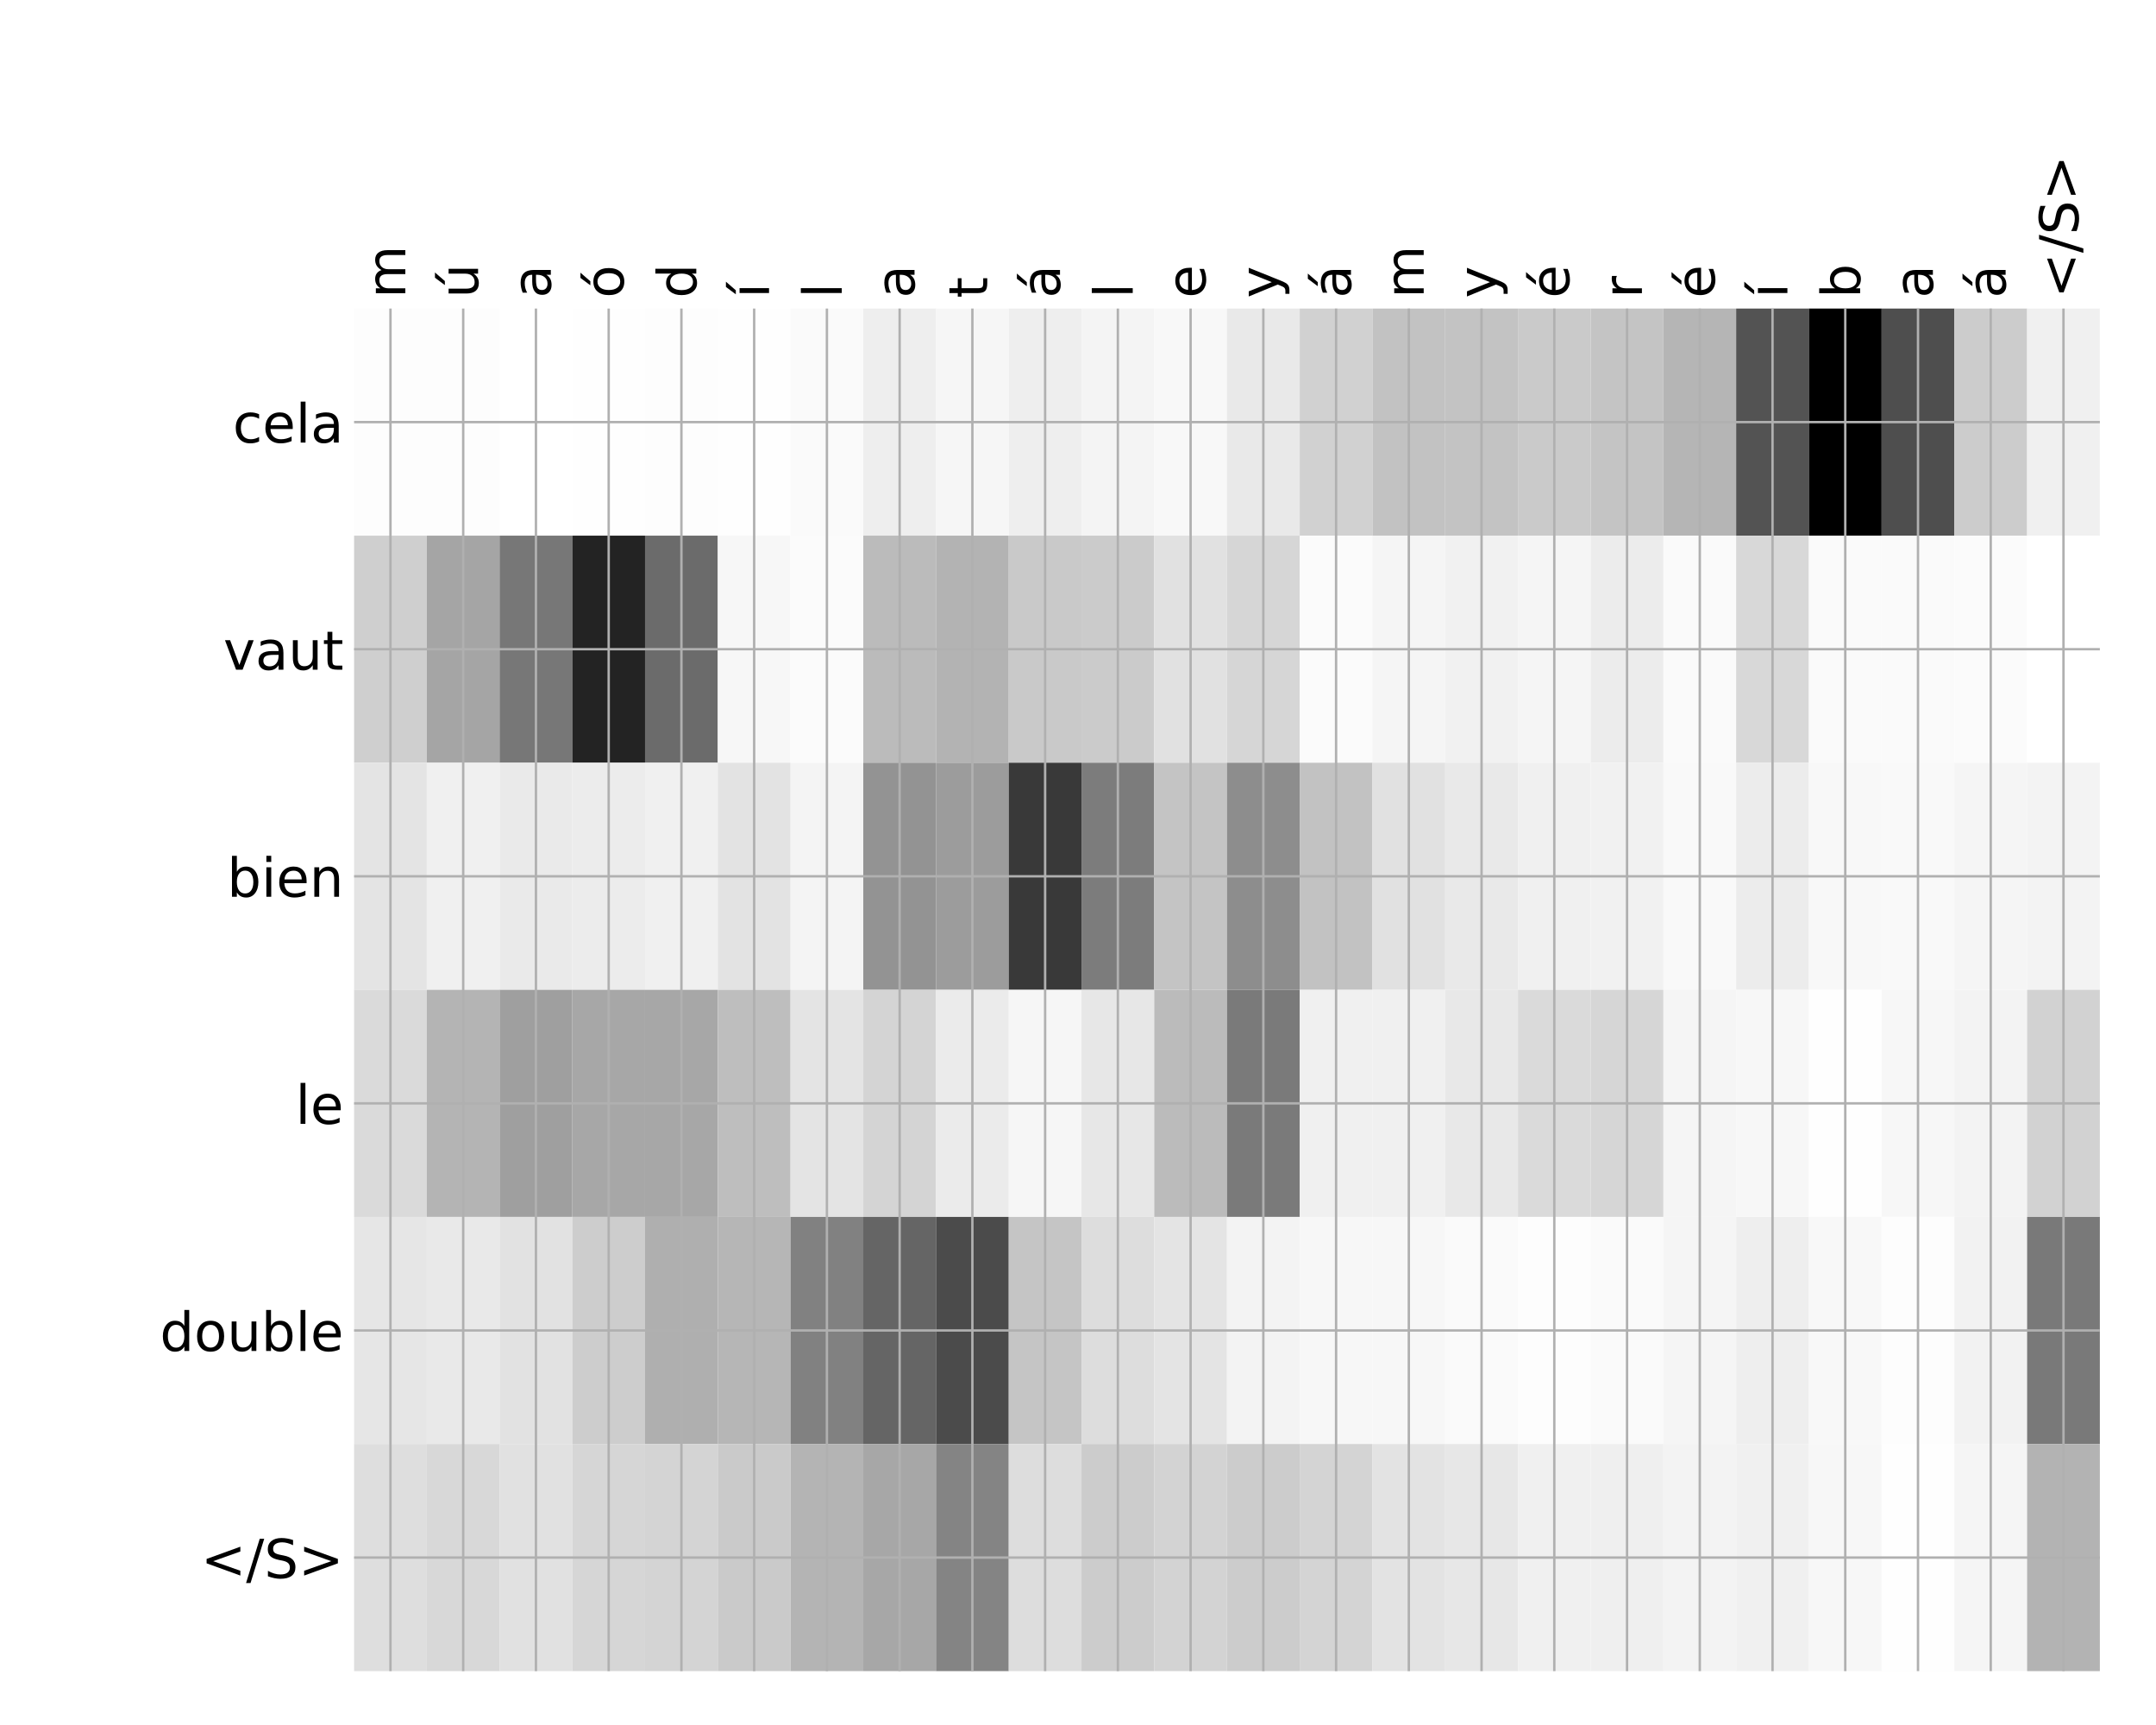 <?xml version="1.0" encoding="utf-8" standalone="no"?>
<!DOCTYPE svg PUBLIC "-//W3C//DTD SVG 1.1//EN"
  "http://www.w3.org/Graphics/SVG/1.1/DTD/svg11.dtd">
<!-- Created with matplotlib (http://matplotlib.org/) -->
<svg height="576pt" version="1.1" viewBox="0 0 720 576" width="720pt" xmlns="http://www.w3.org/2000/svg" xmlns:xlink="http://www.w3.org/1999/xlink">
 <defs>
  <style type="text/css">
*{stroke-linecap:butt;stroke-linejoin:round;}
  </style>
 </defs>
 <g id="figure_1">
  <g id="patch_1">
   <path d="M 0 576 
L 720 576 
L 720 0 
L 0 0 
z
" style="fill:#ffffff;"/>
  </g>
  <g id="axes_1">
   <g id="PolyCollection_1">
    <path clip-path="url(#p767380a922)" d="M 118.25 103.033 
L 118.25 178.861 
L 142.542 178.861 
L 142.542 103.033 
L 118.25 103.033 
z
" style="fill:#fdfdfd;"/>
    <path clip-path="url(#p767380a922)" d="M 142.542 103.033 
L 142.542 178.861 
L 166.833 178.861 
L 166.833 103.033 
L 142.542 103.033 
z
" style="fill:#fdfdfd;"/>
    <path clip-path="url(#p767380a922)" d="M 166.833 103.033 
L 166.833 178.861 
L 191.125 178.861 
L 191.125 103.033 
L 166.833 103.033 
z
" style="fill:#ffffff;"/>
    <path clip-path="url(#p767380a922)" d="M 191.125 103.033 
L 191.125 178.861 
L 215.417 178.861 
L 215.417 103.033 
L 191.125 103.033 
z
" style="fill:#fefefe;"/>
    <path clip-path="url(#p767380a922)" d="M 215.417 103.033 
L 215.417 178.861 
L 239.708 178.861 
L 239.708 103.033 
L 215.417 103.033 
z
" style="fill:#fdfdfd;"/>
    <path clip-path="url(#p767380a922)" d="M 239.708 103.033 
L 239.708 178.861 
L 264 178.861 
L 264 103.033 
L 239.708 103.033 
z
" style="fill:#fefefe;"/>
    <path clip-path="url(#p767380a922)" d="M 264 103.033 
L 264 178.861 
L 288.292 178.861 
L 288.292 103.033 
L 264 103.033 
z
" style="fill:#fafafa;"/>
    <path clip-path="url(#p767380a922)" d="M 288.292 103.033 
L 288.292 178.861 
L 312.583 178.861 
L 312.583 103.033 
L 288.292 103.033 
z
" style="fill:#eeeeee;"/>
    <path clip-path="url(#p767380a922)" d="M 312.583 103.033 
L 312.583 178.861 
L 336.875 178.861 
L 336.875 103.033 
L 312.583 103.033 
z
" style="fill:#f6f6f6;"/>
    <path clip-path="url(#p767380a922)" d="M 336.875 103.033 
L 336.875 178.861 
L 361.167 178.861 
L 361.167 103.033 
L 336.875 103.033 
z
" style="fill:#eeeeee;"/>
    <path clip-path="url(#p767380a922)" d="M 361.167 103.033 
L 361.167 178.861 
L 385.458 178.861 
L 385.458 103.033 
L 361.167 103.033 
z
" style="fill:#f4f4f4;"/>
    <path clip-path="url(#p767380a922)" d="M 385.458 103.033 
L 385.458 178.861 
L 409.75 178.861 
L 409.75 103.033 
L 385.458 103.033 
z
" style="fill:#f8f8f8;"/>
    <path clip-path="url(#p767380a922)" d="M 409.75 103.033 
L 409.75 178.861 
L 434.042 178.861 
L 434.042 103.033 
L 409.75 103.033 
z
" style="fill:#e9e9e9;"/>
    <path clip-path="url(#p767380a922)" d="M 434.042 103.033 
L 434.042 178.861 
L 458.333 178.861 
L 458.333 103.033 
L 434.042 103.033 
z
" style="fill:#d1d1d1;"/>
    <path clip-path="url(#p767380a922)" d="M 458.333 103.033 
L 458.333 178.861 
L 482.625 178.861 
L 482.625 103.033 
L 458.333 103.033 
z
" style="fill:#c2c2c2;"/>
    <path clip-path="url(#p767380a922)" d="M 482.625 103.033 
L 482.625 178.861 
L 506.917 178.861 
L 506.917 103.033 
L 482.625 103.033 
z
" style="fill:#c3c3c3;"/>
    <path clip-path="url(#p767380a922)" d="M 506.917 103.033 
L 506.917 178.861 
L 531.208 178.861 
L 531.208 103.033 
L 506.917 103.033 
z
" style="fill:#cacaca;"/>
    <path clip-path="url(#p767380a922)" d="M 531.208 103.033 
L 531.208 178.861 
L 555.5 178.861 
L 555.5 103.033 
L 531.208 103.033 
z
" style="fill:#c4c4c4;"/>
    <path clip-path="url(#p767380a922)" d="M 555.5 103.033 
L 555.5 178.861 
L 579.792 178.861 
L 579.792 103.033 
L 555.5 103.033 
z
" style="fill:#b5b5b5;"/>
    <path clip-path="url(#p767380a922)" d="M 579.792 103.033 
L 579.792 178.861 
L 604.083 178.861 
L 604.083 103.033 
L 579.792 103.033 
z
" style="fill:#535353;"/>
    <path clip-path="url(#p767380a922)" d="M 604.083 103.033 
L 604.083 178.861 
L 628.375 178.861 
L 628.375 103.033 
L 604.083 103.033 
z
"/>
    <path clip-path="url(#p767380a922)" d="M 628.375 103.033 
L 628.375 178.861 
L 652.667 178.861 
L 652.667 103.033 
L 628.375 103.033 
z
" style="fill:#4e4e4e;"/>
    <path clip-path="url(#p767380a922)" d="M 652.667 103.033 
L 652.667 178.861 
L 676.958 178.861 
L 676.958 103.033 
L 652.667 103.033 
z
" style="fill:#cccccc;"/>
    <path clip-path="url(#p767380a922)" d="M 676.958 103.033 
L 676.958 178.861 
L 701.25 178.861 
L 701.25 103.033 
L 676.958 103.033 
z
" style="fill:#f0f0f0;"/>
    <path clip-path="url(#p767380a922)" d="M 118.25 178.861 
L 118.25 254.689 
L 142.542 254.689 
L 142.542 178.861 
L 118.25 178.861 
z
" style="fill:#cfcfcf;"/>
    <path clip-path="url(#p767380a922)" d="M 142.542 178.861 
L 142.542 254.689 
L 166.833 254.689 
L 166.833 178.861 
L 142.542 178.861 
z
" style="fill:#a5a5a5;"/>
    <path clip-path="url(#p767380a922)" d="M 166.833 178.861 
L 166.833 254.689 
L 191.125 254.689 
L 191.125 178.861 
L 166.833 178.861 
z
" style="fill:#777777;"/>
    <path clip-path="url(#p767380a922)" d="M 191.125 178.861 
L 191.125 254.689 
L 215.417 254.689 
L 215.417 178.861 
L 191.125 178.861 
z
" style="fill:#232323;"/>
    <path clip-path="url(#p767380a922)" d="M 215.417 178.861 
L 215.417 254.689 
L 239.708 254.689 
L 239.708 178.861 
L 215.417 178.861 
z
" style="fill:#6b6b6b;"/>
    <path clip-path="url(#p767380a922)" d="M 239.708 178.861 
L 239.708 254.689 
L 264 254.689 
L 264 178.861 
L 239.708 178.861 
z
" style="fill:#f7f7f7;"/>
    <path clip-path="url(#p767380a922)" d="M 264 178.861 
L 264 254.689 
L 288.292 254.689 
L 288.292 178.861 
L 264 178.861 
z
" style="fill:#fbfbfb;"/>
    <path clip-path="url(#p767380a922)" d="M 288.292 178.861 
L 288.292 254.689 
L 312.583 254.689 
L 312.583 178.861 
L 288.292 178.861 
z
" style="fill:#bbbbbb;"/>
    <path clip-path="url(#p767380a922)" d="M 312.583 178.861 
L 312.583 254.689 
L 336.875 254.689 
L 336.875 178.861 
L 312.583 178.861 
z
" style="fill:#b3b3b3;"/>
    <path clip-path="url(#p767380a922)" d="M 336.875 178.861 
L 336.875 254.689 
L 361.167 254.689 
L 361.167 178.861 
L 336.875 178.861 
z
" style="fill:#c9c9c9;"/>
    <path clip-path="url(#p767380a922)" d="M 361.167 178.861 
L 361.167 254.689 
L 385.458 254.689 
L 385.458 178.861 
L 361.167 178.861 
z
" style="fill:#cbcbcb;"/>
    <path clip-path="url(#p767380a922)" d="M 385.458 178.861 
L 385.458 254.689 
L 409.75 254.689 
L 409.75 178.861 
L 385.458 178.861 
z
" style="fill:#e1e1e1;"/>
    <path clip-path="url(#p767380a922)" d="M 409.75 178.861 
L 409.75 254.689 
L 434.042 254.689 
L 434.042 178.861 
L 409.75 178.861 
z
" style="fill:#d6d6d6;"/>
    <path clip-path="url(#p767380a922)" d="M 434.042 178.861 
L 434.042 254.689 
L 458.333 254.689 
L 458.333 178.861 
L 434.042 178.861 
z
" style="fill:#fbfbfb;"/>
    <path clip-path="url(#p767380a922)" d="M 458.333 178.861 
L 458.333 254.689 
L 482.625 254.689 
L 482.625 178.861 
L 458.333 178.861 
z
" style="fill:#f5f5f5;"/>
    <path clip-path="url(#p767380a922)" d="M 482.625 178.861 
L 482.625 254.689 
L 506.917 254.689 
L 506.917 178.861 
L 482.625 178.861 
z
" style="fill:#f1f1f1;"/>
    <path clip-path="url(#p767380a922)" d="M 506.917 178.861 
L 506.917 254.689 
L 531.208 254.689 
L 531.208 178.861 
L 506.917 178.861 
z
" style="fill:#f5f5f5;"/>
    <path clip-path="url(#p767380a922)" d="M 531.208 178.861 
L 531.208 254.689 
L 555.5 254.689 
L 555.5 178.861 
L 531.208 178.861 
z
" style="fill:#ececec;"/>
    <path clip-path="url(#p767380a922)" d="M 555.5 178.861 
L 555.5 254.689 
L 579.792 254.689 
L 579.792 178.861 
L 555.5 178.861 
z
" style="fill:#fafafa;"/>
    <path clip-path="url(#p767380a922)" d="M 579.792 178.861 
L 579.792 254.689 
L 604.083 254.689 
L 604.083 178.861 
L 579.792 178.861 
z
" style="fill:#d8d8d8;"/>
    <path clip-path="url(#p767380a922)" d="M 604.083 178.861 
L 604.083 254.689 
L 628.375 254.689 
L 628.375 178.861 
L 604.083 178.861 
z
" style="fill:#fafafa;"/>
    <path clip-path="url(#p767380a922)" d="M 628.375 178.861 
L 628.375 254.689 
L 652.667 254.689 
L 652.667 178.861 
L 628.375 178.861 
z
" style="fill:#fafafa;"/>
    <path clip-path="url(#p767380a922)" d="M 652.667 178.861 
L 652.667 254.689 
L 676.958 254.689 
L 676.958 178.861 
L 652.667 178.861 
z
" style="fill:#fbfbfb;"/>
    <path clip-path="url(#p767380a922)" d="M 676.958 178.861 
L 676.958 254.689 
L 701.25 254.689 
L 701.25 178.861 
L 676.958 178.861 
z
" style="fill:#ffffff;"/>
    <path clip-path="url(#p767380a922)" d="M 118.25 254.689 
L 118.25 330.517 
L 142.542 330.517 
L 142.542 254.689 
L 118.25 254.689 
z
" style="fill:#e4e4e4;"/>
    <path clip-path="url(#p767380a922)" d="M 142.542 254.689 
L 142.542 330.517 
L 166.833 330.517 
L 166.833 254.689 
L 142.542 254.689 
z
" style="fill:#f0f0f0;"/>
    <path clip-path="url(#p767380a922)" d="M 166.833 254.689 
L 166.833 330.517 
L 191.125 330.517 
L 191.125 254.689 
L 166.833 254.689 
z
" style="fill:#eaeaea;"/>
    <path clip-path="url(#p767380a922)" d="M 191.125 254.689 
L 191.125 330.517 
L 215.417 330.517 
L 215.417 254.689 
L 191.125 254.689 
z
" style="fill:#ececec;"/>
    <path clip-path="url(#p767380a922)" d="M 215.417 254.689 
L 215.417 330.517 
L 239.708 330.517 
L 239.708 254.689 
L 215.417 254.689 
z
" style="fill:#f0f0f0;"/>
    <path clip-path="url(#p767380a922)" d="M 239.708 254.689 
L 239.708 330.517 
L 264 330.517 
L 264 254.689 
L 239.708 254.689 
z
" style="fill:#e3e3e3;"/>
    <path clip-path="url(#p767380a922)" d="M 264 254.689 
L 264 330.517 
L 288.292 330.517 
L 288.292 254.689 
L 264 254.689 
z
" style="fill:#f4f4f4;"/>
    <path clip-path="url(#p767380a922)" d="M 288.292 254.689 
L 288.292 330.517 
L 312.583 330.517 
L 312.583 254.689 
L 288.292 254.689 
z
" style="fill:#939393;"/>
    <path clip-path="url(#p767380a922)" d="M 312.583 254.689 
L 312.583 330.517 
L 336.875 330.517 
L 336.875 254.689 
L 312.583 254.689 
z
" style="fill:#9c9c9c;"/>
    <path clip-path="url(#p767380a922)" d="M 336.875 254.689 
L 336.875 330.517 
L 361.167 330.517 
L 361.167 254.689 
L 336.875 254.689 
z
" style="fill:#393939;"/>
    <path clip-path="url(#p767380a922)" d="M 361.167 254.689 
L 361.167 330.517 
L 385.458 330.517 
L 385.458 254.689 
L 361.167 254.689 
z
" style="fill:#7c7c7c;"/>
    <path clip-path="url(#p767380a922)" d="M 385.458 254.689 
L 385.458 330.517 
L 409.75 330.517 
L 409.75 254.689 
L 385.458 254.689 
z
" style="fill:#c4c4c4;"/>
    <path clip-path="url(#p767380a922)" d="M 409.75 254.689 
L 409.75 330.517 
L 434.042 330.517 
L 434.042 254.689 
L 409.75 254.689 
z
" style="fill:#8d8d8d;"/>
    <path clip-path="url(#p767380a922)" d="M 434.042 254.689 
L 434.042 330.517 
L 458.333 330.517 
L 458.333 254.689 
L 434.042 254.689 
z
" style="fill:#c2c2c2;"/>
    <path clip-path="url(#p767380a922)" d="M 458.333 254.689 
L 458.333 330.517 
L 482.625 330.517 
L 482.625 254.689 
L 458.333 254.689 
z
" style="fill:#e1e1e1;"/>
    <path clip-path="url(#p767380a922)" d="M 482.625 254.689 
L 482.625 330.517 
L 506.917 330.517 
L 506.917 254.689 
L 482.625 254.689 
z
" style="fill:#e9e9e9;"/>
    <path clip-path="url(#p767380a922)" d="M 506.917 254.689 
L 506.917 330.517 
L 531.208 330.517 
L 531.208 254.689 
L 506.917 254.689 
z
" style="fill:#f0f0f0;"/>
    <path clip-path="url(#p767380a922)" d="M 531.208 254.689 
L 531.208 330.517 
L 555.5 330.517 
L 555.5 254.689 
L 531.208 254.689 
z
" style="fill:#f1f1f1;"/>
    <path clip-path="url(#p767380a922)" d="M 555.5 254.689 
L 555.5 330.517 
L 579.792 330.517 
L 579.792 254.689 
L 555.5 254.689 
z
" style="fill:#f9f9f9;"/>
    <path clip-path="url(#p767380a922)" d="M 579.792 254.689 
L 579.792 330.517 
L 604.083 330.517 
L 604.083 254.689 
L 579.792 254.689 
z
" style="fill:#ececec;"/>
    <path clip-path="url(#p767380a922)" d="M 604.083 254.689 
L 604.083 330.517 
L 628.375 330.517 
L 628.375 254.689 
L 604.083 254.689 
z
" style="fill:#f8f8f8;"/>
    <path clip-path="url(#p767380a922)" d="M 628.375 254.689 
L 628.375 330.517 
L 652.667 330.517 
L 652.667 254.689 
L 628.375 254.689 
z
" style="fill:#f9f9f9;"/>
    <path clip-path="url(#p767380a922)" d="M 652.667 254.689 
L 652.667 330.517 
L 676.958 330.517 
L 676.958 254.689 
L 652.667 254.689 
z
" style="fill:#f5f5f5;"/>
    <path clip-path="url(#p767380a922)" d="M 676.958 254.689 
L 676.958 330.517 
L 701.25 330.517 
L 701.25 254.689 
L 676.958 254.689 
z
" style="fill:#f3f3f3;"/>
    <path clip-path="url(#p767380a922)" d="M 118.25 330.517 
L 118.25 406.344 
L 142.542 406.344 
L 142.542 330.517 
L 118.25 330.517 
z
" style="fill:#dadada;"/>
    <path clip-path="url(#p767380a922)" d="M 142.542 330.517 
L 142.542 406.344 
L 166.833 406.344 
L 166.833 330.517 
L 142.542 330.517 
z
" style="fill:#b4b4b4;"/>
    <path clip-path="url(#p767380a922)" d="M 166.833 330.517 
L 166.833 406.344 
L 191.125 406.344 
L 191.125 330.517 
L 166.833 330.517 
z
" style="fill:#9f9f9f;"/>
    <path clip-path="url(#p767380a922)" d="M 191.125 330.517 
L 191.125 406.344 
L 215.417 406.344 
L 215.417 330.517 
L 191.125 330.517 
z
" style="fill:#a7a7a7;"/>
    <path clip-path="url(#p767380a922)" d="M 215.417 330.517 
L 215.417 406.344 
L 239.708 406.344 
L 239.708 330.517 
L 215.417 330.517 
z
" style="fill:#a7a7a7;"/>
    <path clip-path="url(#p767380a922)" d="M 239.708 330.517 
L 239.708 406.344 
L 264 406.344 
L 264 330.517 
L 239.708 330.517 
z
" style="fill:#bebebe;"/>
    <path clip-path="url(#p767380a922)" d="M 264 330.517 
L 264 406.344 
L 288.292 406.344 
L 288.292 330.517 
L 264 330.517 
z
" style="fill:#e4e4e4;"/>
    <path clip-path="url(#p767380a922)" d="M 288.292 330.517 
L 288.292 406.344 
L 312.583 406.344 
L 312.583 330.517 
L 288.292 330.517 
z
" style="fill:#d4d4d4;"/>
    <path clip-path="url(#p767380a922)" d="M 312.583 330.517 
L 312.583 406.344 
L 336.875 406.344 
L 336.875 330.517 
L 312.583 330.517 
z
" style="fill:#ebebeb;"/>
    <path clip-path="url(#p767380a922)" d="M 336.875 330.517 
L 336.875 406.344 
L 361.167 406.344 
L 361.167 330.517 
L 336.875 330.517 
z
" style="fill:#f6f6f6;"/>
    <path clip-path="url(#p767380a922)" d="M 361.167 330.517 
L 361.167 406.344 
L 385.458 406.344 
L 385.458 330.517 
L 361.167 330.517 
z
" style="fill:#e7e7e7;"/>
    <path clip-path="url(#p767380a922)" d="M 385.458 330.517 
L 385.458 406.344 
L 409.75 406.344 
L 409.75 330.517 
L 385.458 330.517 
z
" style="fill:#bbbbbb;"/>
    <path clip-path="url(#p767380a922)" d="M 409.75 330.517 
L 409.75 406.344 
L 434.042 406.344 
L 434.042 330.517 
L 409.75 330.517 
z
" style="fill:#7a7a7a;"/>
    <path clip-path="url(#p767380a922)" d="M 434.042 330.517 
L 434.042 406.344 
L 458.333 406.344 
L 458.333 330.517 
L 434.042 330.517 
z
" style="fill:#f0f0f0;"/>
    <path clip-path="url(#p767380a922)" d="M 458.333 330.517 
L 458.333 406.344 
L 482.625 406.344 
L 482.625 330.517 
L 458.333 330.517 
z
" style="fill:#f0f0f0;"/>
    <path clip-path="url(#p767380a922)" d="M 482.625 330.517 
L 482.625 406.344 
L 506.917 406.344 
L 506.917 330.517 
L 482.625 330.517 
z
" style="fill:#e8e8e8;"/>
    <path clip-path="url(#p767380a922)" d="M 506.917 330.517 
L 506.917 406.344 
L 531.208 406.344 
L 531.208 330.517 
L 506.917 330.517 
z
" style="fill:#dadada;"/>
    <path clip-path="url(#p767380a922)" d="M 531.208 330.517 
L 531.208 406.344 
L 555.5 406.344 
L 555.5 330.517 
L 531.208 330.517 
z
" style="fill:#d6d6d6;"/>
    <path clip-path="url(#p767380a922)" d="M 555.5 330.517 
L 555.5 406.344 
L 579.792 406.344 
L 579.792 330.517 
L 555.5 330.517 
z
" style="fill:#f5f5f5;"/>
    <path clip-path="url(#p767380a922)" d="M 579.792 330.517 
L 579.792 406.344 
L 604.083 406.344 
L 604.083 330.517 
L 579.792 330.517 
z
" style="fill:#f7f7f7;"/>
    <path clip-path="url(#p767380a922)" d="M 604.083 330.517 
L 604.083 406.344 
L 628.375 406.344 
L 628.375 330.517 
L 604.083 330.517 
z
" style="fill:#fefefe;"/>
    <path clip-path="url(#p767380a922)" d="M 628.375 330.517 
L 628.375 406.344 
L 652.667 406.344 
L 652.667 330.517 
L 628.375 330.517 
z
" style="fill:#f7f7f7;"/>
    <path clip-path="url(#p767380a922)" d="M 652.667 330.517 
L 652.667 406.344 
L 676.958 406.344 
L 676.958 330.517 
L 652.667 330.517 
z
" style="fill:#f3f3f3;"/>
    <path clip-path="url(#p767380a922)" d="M 676.958 330.517 
L 676.958 406.344 
L 701.25 406.344 
L 701.25 330.517 
L 676.958 330.517 
z
" style="fill:#d2d2d2;"/>
    <path clip-path="url(#p767380a922)" d="M 118.25 406.344 
L 118.25 482.172 
L 142.542 482.172 
L 142.542 406.344 
L 118.25 406.344 
z
" style="fill:#e6e6e6;"/>
    <path clip-path="url(#p767380a922)" d="M 142.542 406.344 
L 142.542 482.172 
L 166.833 482.172 
L 166.833 406.344 
L 142.542 406.344 
z
" style="fill:#e9e9e9;"/>
    <path clip-path="url(#p767380a922)" d="M 166.833 406.344 
L 166.833 482.172 
L 191.125 482.172 
L 191.125 406.344 
L 166.833 406.344 
z
" style="fill:#e2e2e2;"/>
    <path clip-path="url(#p767380a922)" d="M 191.125 406.344 
L 191.125 482.172 
L 215.417 482.172 
L 215.417 406.344 
L 191.125 406.344 
z
" style="fill:#cdcdcd;"/>
    <path clip-path="url(#p767380a922)" d="M 215.417 406.344 
L 215.417 482.172 
L 239.708 482.172 
L 239.708 406.344 
L 215.417 406.344 
z
" style="fill:#afafaf;"/>
    <path clip-path="url(#p767380a922)" d="M 239.708 406.344 
L 239.708 482.172 
L 264 482.172 
L 264 406.344 
L 239.708 406.344 
z
" style="fill:#b6b6b6;"/>
    <path clip-path="url(#p767380a922)" d="M 264 406.344 
L 264 482.172 
L 288.292 482.172 
L 288.292 406.344 
L 264 406.344 
z
" style="fill:#818181;"/>
    <path clip-path="url(#p767380a922)" d="M 288.292 406.344 
L 288.292 482.172 
L 312.583 482.172 
L 312.583 406.344 
L 288.292 406.344 
z
" style="fill:#656565;"/>
    <path clip-path="url(#p767380a922)" d="M 312.583 406.344 
L 312.583 482.172 
L 336.875 482.172 
L 336.875 406.344 
L 312.583 406.344 
z
" style="fill:#4b4b4b;"/>
    <path clip-path="url(#p767380a922)" d="M 336.875 406.344 
L 336.875 482.172 
L 361.167 482.172 
L 361.167 406.344 
L 336.875 406.344 
z
" style="fill:#c5c5c5;"/>
    <path clip-path="url(#p767380a922)" d="M 361.167 406.344 
L 361.167 482.172 
L 385.458 482.172 
L 385.458 406.344 
L 361.167 406.344 
z
" style="fill:#dddddd;"/>
    <path clip-path="url(#p767380a922)" d="M 385.458 406.344 
L 385.458 482.172 
L 409.75 482.172 
L 409.75 406.344 
L 385.458 406.344 
z
" style="fill:#e4e4e4;"/>
    <path clip-path="url(#p767380a922)" d="M 409.75 406.344 
L 409.75 482.172 
L 434.042 482.172 
L 434.042 406.344 
L 409.75 406.344 
z
" style="fill:#f3f3f3;"/>
    <path clip-path="url(#p767380a922)" d="M 434.042 406.344 
L 434.042 482.172 
L 458.333 482.172 
L 458.333 406.344 
L 434.042 406.344 
z
" style="fill:#f7f7f7;"/>
    <path clip-path="url(#p767380a922)" d="M 458.333 406.344 
L 458.333 482.172 
L 482.625 482.172 
L 482.625 406.344 
L 458.333 406.344 
z
" style="fill:#f7f7f7;"/>
    <path clip-path="url(#p767380a922)" d="M 482.625 406.344 
L 482.625 482.172 
L 506.917 482.172 
L 506.917 406.344 
L 482.625 406.344 
z
" style="fill:#fafafa;"/>
    <path clip-path="url(#p767380a922)" d="M 506.917 406.344 
L 506.917 482.172 
L 531.208 482.172 
L 531.208 406.344 
L 506.917 406.344 
z
" style="fill:#fdfdfd;"/>
    <path clip-path="url(#p767380a922)" d="M 531.208 406.344 
L 531.208 482.172 
L 555.5 482.172 
L 555.5 406.344 
L 531.208 406.344 
z
" style="fill:#fafafa;"/>
    <path clip-path="url(#p767380a922)" d="M 555.5 406.344 
L 555.5 482.172 
L 579.792 482.172 
L 579.792 406.344 
L 555.5 406.344 
z
" style="fill:#f5f5f5;"/>
    <path clip-path="url(#p767380a922)" d="M 579.792 406.344 
L 579.792 482.172 
L 604.083 482.172 
L 604.083 406.344 
L 579.792 406.344 
z
" style="fill:#eeeeee;"/>
    <path clip-path="url(#p767380a922)" d="M 604.083 406.344 
L 604.083 482.172 
L 628.375 482.172 
L 628.375 406.344 
L 604.083 406.344 
z
" style="fill:#f8f8f8;"/>
    <path clip-path="url(#p767380a922)" d="M 628.375 406.344 
L 628.375 482.172 
L 652.667 482.172 
L 652.667 406.344 
L 628.375 406.344 
z
" style="fill:#fdfdfd;"/>
    <path clip-path="url(#p767380a922)" d="M 652.667 406.344 
L 652.667 482.172 
L 676.958 482.172 
L 676.958 406.344 
L 652.667 406.344 
z
" style="fill:#f2f2f2;"/>
    <path clip-path="url(#p767380a922)" d="M 676.958 406.344 
L 676.958 482.172 
L 701.25 482.172 
L 701.25 406.344 
L 676.958 406.344 
z
" style="fill:#797979;"/>
    <path clip-path="url(#p767380a922)" d="M 118.25 482.172 
L 118.25 558 
L 142.542 558 
L 142.542 482.172 
L 118.25 482.172 
z
" style="fill:#dedede;"/>
    <path clip-path="url(#p767380a922)" d="M 142.542 482.172 
L 142.542 558 
L 166.833 558 
L 166.833 482.172 
L 142.542 482.172 
z
" style="fill:#d8d8d8;"/>
    <path clip-path="url(#p767380a922)" d="M 166.833 482.172 
L 166.833 558 
L 191.125 558 
L 191.125 482.172 
L 166.833 482.172 
z
" style="fill:#e1e1e1;"/>
    <path clip-path="url(#p767380a922)" d="M 191.125 482.172 
L 191.125 558 
L 215.417 558 
L 215.417 482.172 
L 191.125 482.172 
z
" style="fill:#d6d6d6;"/>
    <path clip-path="url(#p767380a922)" d="M 215.417 482.172 
L 215.417 558 
L 239.708 558 
L 239.708 482.172 
L 215.417 482.172 
z
" style="fill:#d4d4d4;"/>
    <path clip-path="url(#p767380a922)" d="M 239.708 482.172 
L 239.708 558 
L 264 558 
L 264 482.172 
L 239.708 482.172 
z
" style="fill:#cacaca;"/>
    <path clip-path="url(#p767380a922)" d="M 264 482.172 
L 264 558 
L 288.292 558 
L 288.292 482.172 
L 264 482.172 
z
" style="fill:#b4b4b4;"/>
    <path clip-path="url(#p767380a922)" d="M 288.292 482.172 
L 288.292 558 
L 312.583 558 
L 312.583 482.172 
L 288.292 482.172 
z
" style="fill:#a7a7a7;"/>
    <path clip-path="url(#p767380a922)" d="M 312.583 482.172 
L 312.583 558 
L 336.875 558 
L 336.875 482.172 
L 312.583 482.172 
z
" style="fill:#848484;"/>
    <path clip-path="url(#p767380a922)" d="M 336.875 482.172 
L 336.875 558 
L 361.167 558 
L 361.167 482.172 
L 336.875 482.172 
z
" style="fill:#dddddd;"/>
    <path clip-path="url(#p767380a922)" d="M 361.167 482.172 
L 361.167 558 
L 385.458 558 
L 385.458 482.172 
L 361.167 482.172 
z
" style="fill:#cccccc;"/>
    <path clip-path="url(#p767380a922)" d="M 385.458 482.172 
L 385.458 558 
L 409.75 558 
L 409.75 482.172 
L 385.458 482.172 
z
" style="fill:#d3d3d3;"/>
    <path clip-path="url(#p767380a922)" d="M 409.75 482.172 
L 409.75 558 
L 434.042 558 
L 434.042 482.172 
L 409.75 482.172 
z
" style="fill:#cccccc;"/>
    <path clip-path="url(#p767380a922)" d="M 434.042 482.172 
L 434.042 558 
L 458.333 558 
L 458.333 482.172 
L 434.042 482.172 
z
" style="fill:#d4d4d4;"/>
    <path clip-path="url(#p767380a922)" d="M 458.333 482.172 
L 458.333 558 
L 482.625 558 
L 482.625 482.172 
L 458.333 482.172 
z
" style="fill:#e3e3e3;"/>
    <path clip-path="url(#p767380a922)" d="M 482.625 482.172 
L 482.625 558 
L 506.917 558 
L 506.917 482.172 
L 482.625 482.172 
z
" style="fill:#e7e7e7;"/>
    <path clip-path="url(#p767380a922)" d="M 506.917 482.172 
L 506.917 558 
L 531.208 558 
L 531.208 482.172 
L 506.917 482.172 
z
" style="fill:#f0f0f0;"/>
    <path clip-path="url(#p767380a922)" d="M 531.208 482.172 
L 531.208 558 
L 555.5 558 
L 555.5 482.172 
L 531.208 482.172 
z
" style="fill:#efefef;"/>
    <path clip-path="url(#p767380a922)" d="M 555.5 482.172 
L 555.5 558 
L 579.792 558 
L 579.792 482.172 
L 555.5 482.172 
z
" style="fill:#f3f3f3;"/>
    <path clip-path="url(#p767380a922)" d="M 579.792 482.172 
L 579.792 558 
L 604.083 558 
L 604.083 482.172 
L 579.792 482.172 
z
" style="fill:#f0f0f0;"/>
    <path clip-path="url(#p767380a922)" d="M 604.083 482.172 
L 604.083 558 
L 628.375 558 
L 628.375 482.172 
L 604.083 482.172 
z
" style="fill:#f7f7f7;"/>
    <path clip-path="url(#p767380a922)" d="M 628.375 482.172 
L 628.375 558 
L 652.667 558 
L 652.667 482.172 
L 628.375 482.172 
z
" style="fill:#fefefe;"/>
    <path clip-path="url(#p767380a922)" d="M 652.667 482.172 
L 652.667 558 
L 676.958 558 
L 676.958 482.172 
L 652.667 482.172 
z
" style="fill:#f5f5f5;"/>
    <path clip-path="url(#p767380a922)" d="M 676.958 482.172 
L 676.958 558 
L 701.25 558 
L 701.25 482.172 
L 676.958 482.172 
z
" style="fill:#b3b3b3;"/>
   </g>
   <g id="matplotlib.axis_1">
    <g id="xtick_1">
     <g id="line2d_1">
      <path clip-path="url(#p767380a922)" d="M 130.396 558 
L 130.396 103.033 
" style="fill:none;stroke:#b0b0b0;stroke-linecap:square;stroke-width:0.8;"/>
     </g>
     <g id="line2d_2"/>
     <g id="text_1">
      <!-- m -->
      <defs>
       <path d="M 52 44.188 
Q 55.375 50.25 60.062 53.125 
Q 64.75 56 71.094 56 
Q 79.641 56 84.281 50.016 
Q 88.922 44.047 88.922 33.016 
L 88.922 0 
L 79.891 0 
L 79.891 32.719 
Q 79.891 40.578 77.094 44.375 
Q 74.312 48.188 68.609 48.188 
Q 61.625 48.188 57.562 43.547 
Q 53.516 38.922 53.516 30.906 
L 53.516 0 
L 44.484 0 
L 44.484 32.719 
Q 44.484 40.625 41.703 44.406 
Q 38.922 48.188 33.109 48.188 
Q 26.219 48.188 22.156 43.531 
Q 18.109 38.875 18.109 30.906 
L 18.109 0 
L 9.078 0 
L 9.078 54.688 
L 18.109 54.688 
L 18.109 46.188 
Q 21.188 51.219 25.484 53.609 
Q 29.781 56 35.688 56 
Q 41.656 56 45.828 52.969 
Q 50 49.953 52 44.188 
z
" id="DejaVuSans-6d"/>
      </defs>
      <g transform="translate(135.363 99.533)rotate(-90)scale(0.18 -0.18)">
       <use xlink:href="#DejaVuSans-6d"/>
      </g>
     </g>
    </g>
    <g id="xtick_2">
     <g id="line2d_3">
      <path clip-path="url(#p767380a922)" d="M 154.688 558 
L 154.688 103.033 
" style="fill:none;stroke:#b0b0b0;stroke-linecap:square;stroke-width:0.8;"/>
     </g>
     <g id="line2d_4"/>
     <g id="text_2">
      <!-- ú -->
      <defs>
       <path d="M 8.5 21.578 
L 8.5 54.688 
L 17.484 54.688 
L 17.484 21.922 
Q 17.484 14.156 20.5 10.266 
Q 23.531 6.391 29.594 6.391 
Q 36.859 6.391 41.078 11.031 
Q 45.312 15.672 45.312 23.688 
L 45.312 54.688 
L 54.297 54.688 
L 54.297 0 
L 45.312 0 
L 45.312 8.406 
Q 42.047 3.422 37.719 1 
Q 33.406 -1.422 27.688 -1.422 
Q 18.266 -1.422 13.375 4.438 
Q 8.5 10.297 8.5 21.578 
z
M 31.109 56 
z
M 37.781 79.984 
L 47.5 79.984 
L 31.594 61.625 
L 24.109 61.625 
z
" id="DejaVuSans-fa"/>
      </defs>
      <g transform="translate(159.654 99.533)rotate(-90)scale(0.18 -0.18)">
       <use xlink:href="#DejaVuSans-fa"/>
      </g>
     </g>
    </g>
    <g id="xtick_3">
     <g id="line2d_5">
      <path clip-path="url(#p767380a922)" d="M 178.979 558 
L 178.979 103.033 
" style="fill:none;stroke:#b0b0b0;stroke-linecap:square;stroke-width:0.8;"/>
     </g>
     <g id="line2d_6"/>
     <g id="text_3">
      <!-- a -->
      <defs>
       <path d="M 34.281 27.484 
Q 23.391 27.484 19.188 25 
Q 14.984 22.516 14.984 16.5 
Q 14.984 11.719 18.141 8.906 
Q 21.297 6.109 26.703 6.109 
Q 34.188 6.109 38.703 11.406 
Q 43.219 16.703 43.219 25.484 
L 43.219 27.484 
z
M 52.203 31.203 
L 52.203 0 
L 43.219 0 
L 43.219 8.297 
Q 40.141 3.328 35.547 0.953 
Q 30.953 -1.422 24.312 -1.422 
Q 15.922 -1.422 10.953 3.297 
Q 6 8.016 6 15.922 
Q 6 25.141 12.172 29.828 
Q 18.359 34.516 30.609 34.516 
L 43.219 34.516 
L 43.219 35.406 
Q 43.219 41.609 39.141 45 
Q 35.062 48.391 27.688 48.391 
Q 23 48.391 18.547 47.266 
Q 14.109 46.141 10.016 43.891 
L 10.016 52.203 
Q 14.938 54.109 19.578 55.047 
Q 24.219 56 28.609 56 
Q 40.484 56 46.344 49.844 
Q 52.203 43.703 52.203 31.203 
z
" id="DejaVuSans-61"/>
      </defs>
      <g transform="translate(183.946 99.533)rotate(-90)scale(0.18 -0.18)">
       <use xlink:href="#DejaVuSans-61"/>
      </g>
     </g>
    </g>
    <g id="xtick_4">
     <g id="line2d_7">
      <path clip-path="url(#p767380a922)" d="M 203.271 558 
L 203.271 103.033 
" style="fill:none;stroke:#b0b0b0;stroke-linecap:square;stroke-width:0.8;"/>
     </g>
     <g id="line2d_8"/>
     <g id="text_4">
      <!-- ó -->
      <defs>
       <path d="M 30.609 48.391 
Q 23.391 48.391 19.188 42.75 
Q 14.984 37.109 14.984 27.297 
Q 14.984 17.484 19.156 11.844 
Q 23.344 6.203 30.609 6.203 
Q 37.797 6.203 41.984 11.859 
Q 46.188 17.531 46.188 27.297 
Q 46.188 37.016 41.984 42.703 
Q 37.797 48.391 30.609 48.391 
z
M 30.609 56 
Q 42.328 56 49.016 48.375 
Q 55.719 40.766 55.719 27.297 
Q 55.719 13.875 49.016 6.219 
Q 42.328 -1.422 30.609 -1.422 
Q 18.844 -1.422 12.172 6.219 
Q 5.516 13.875 5.516 27.297 
Q 5.516 40.766 12.172 48.375 
Q 18.844 56 30.609 56 
z
M 37.406 79.984 
L 47.125 79.984 
L 31.219 61.625 
L 23.734 61.625 
z
" id="DejaVuSans-f3"/>
      </defs>
      <g transform="translate(208.238 99.533)rotate(-90)scale(0.18 -0.18)">
       <use xlink:href="#DejaVuSans-f3"/>
      </g>
     </g>
    </g>
    <g id="xtick_5">
     <g id="line2d_9">
      <path clip-path="url(#p767380a922)" d="M 227.562 558 
L 227.562 103.033 
" style="fill:none;stroke:#b0b0b0;stroke-linecap:square;stroke-width:0.8;"/>
     </g>
     <g id="line2d_10"/>
     <g id="text_5">
      <!-- d -->
      <defs>
       <path d="M 45.406 46.391 
L 45.406 75.984 
L 54.391 75.984 
L 54.391 0 
L 45.406 0 
L 45.406 8.203 
Q 42.578 3.328 38.25 0.953 
Q 33.938 -1.422 27.875 -1.422 
Q 17.969 -1.422 11.734 6.484 
Q 5.516 14.406 5.516 27.297 
Q 5.516 40.188 11.734 48.094 
Q 17.969 56 27.875 56 
Q 33.938 56 38.25 53.625 
Q 42.578 51.266 45.406 46.391 
z
M 14.797 27.297 
Q 14.797 17.391 18.875 11.75 
Q 22.953 6.109 30.078 6.109 
Q 37.203 6.109 41.297 11.75 
Q 45.406 17.391 45.406 27.297 
Q 45.406 37.203 41.297 42.844 
Q 37.203 48.484 30.078 48.484 
Q 22.953 48.484 18.875 42.844 
Q 14.797 37.203 14.797 27.297 
z
" id="DejaVuSans-64"/>
      </defs>
      <g transform="translate(232.529 99.533)rotate(-90)scale(0.18 -0.18)">
       <use xlink:href="#DejaVuSans-64"/>
      </g>
     </g>
    </g>
    <g id="xtick_6">
     <g id="line2d_11">
      <path clip-path="url(#p767380a922)" d="M 251.854 558 
L 251.854 103.033 
" style="fill:none;stroke:#b0b0b0;stroke-linecap:square;stroke-width:0.8;"/>
     </g>
     <g id="line2d_12"/>
     <g id="text_6">
      <!-- í -->
      <defs>
       <path d="M 20.656 79.984 
L 30.375 79.984 
L 14.469 61.625 
L 6.984 61.625 
z
M 9.422 54.688 
L 18.406 54.688 
L 18.406 0 
L 9.422 0 
z
M 13.922 56 
z
" id="DejaVuSans-ed"/>
      </defs>
      <g transform="translate(256.821 99.533)rotate(-90)scale(0.18 -0.18)">
       <use xlink:href="#DejaVuSans-ed"/>
      </g>
     </g>
    </g>
    <g id="xtick_7">
     <g id="line2d_13">
      <path clip-path="url(#p767380a922)" d="M 276.146 558 
L 276.146 103.033 
" style="fill:none;stroke:#b0b0b0;stroke-linecap:square;stroke-width:0.8;"/>
     </g>
     <g id="line2d_14"/>
     <g id="text_7">
      <!-- l -->
      <defs>
       <path d="M 9.422 75.984 
L 18.406 75.984 
L 18.406 0 
L 9.422 0 
z
" id="DejaVuSans-6c"/>
      </defs>
      <g transform="translate(281.113 99.533)rotate(-90)scale(0.18 -0.18)">
       <use xlink:href="#DejaVuSans-6c"/>
      </g>
     </g>
    </g>
    <g id="xtick_8">
     <g id="line2d_15">
      <path clip-path="url(#p767380a922)" d="M 300.438 558 
L 300.438 103.033 
" style="fill:none;stroke:#b0b0b0;stroke-linecap:square;stroke-width:0.8;"/>
     </g>
     <g id="line2d_16"/>
     <g id="text_8">
      <!-- a -->
      <g transform="translate(305.404 99.533)rotate(-90)scale(0.18 -0.18)">
       <use xlink:href="#DejaVuSans-61"/>
      </g>
     </g>
    </g>
    <g id="xtick_9">
     <g id="line2d_17">
      <path clip-path="url(#p767380a922)" d="M 324.729 558 
L 324.729 103.033 
" style="fill:none;stroke:#b0b0b0;stroke-linecap:square;stroke-width:0.8;"/>
     </g>
     <g id="line2d_18"/>
     <g id="text_9">
      <!-- t -->
      <defs>
       <path d="M 18.312 70.219 
L 18.312 54.688 
L 36.812 54.688 
L 36.812 47.703 
L 18.312 47.703 
L 18.312 18.016 
Q 18.312 11.328 20.141 9.422 
Q 21.969 7.516 27.594 7.516 
L 36.812 7.516 
L 36.812 0 
L 27.594 0 
Q 17.188 0 13.234 3.875 
Q 9.281 7.766 9.281 18.016 
L 9.281 47.703 
L 2.688 47.703 
L 2.688 54.688 
L 9.281 54.688 
L 9.281 70.219 
z
" id="DejaVuSans-74"/>
      </defs>
      <g transform="translate(329.696 99.533)rotate(-90)scale(0.18 -0.18)">
       <use xlink:href="#DejaVuSans-74"/>
      </g>
     </g>
    </g>
    <g id="xtick_10">
     <g id="line2d_19">
      <path clip-path="url(#p767380a922)" d="M 349.021 558 
L 349.021 103.033 
" style="fill:none;stroke:#b0b0b0;stroke-linecap:square;stroke-width:0.8;"/>
     </g>
     <g id="line2d_20"/>
     <g id="text_10">
      <!-- á -->
      <defs>
       <path d="M 34.281 27.484 
Q 23.391 27.484 19.188 25 
Q 14.984 22.516 14.984 16.5 
Q 14.984 11.719 18.141 8.906 
Q 21.297 6.109 26.703 6.109 
Q 34.188 6.109 38.703 11.406 
Q 43.219 16.703 43.219 25.484 
L 43.219 27.484 
z
M 52.203 31.203 
L 52.203 0 
L 43.219 0 
L 43.219 8.297 
Q 40.141 3.328 35.547 0.953 
Q 30.953 -1.422 24.312 -1.422 
Q 15.922 -1.422 10.953 3.297 
Q 6 8.016 6 15.922 
Q 6 25.141 12.172 29.828 
Q 18.359 34.516 30.609 34.516 
L 43.219 34.516 
L 43.219 35.406 
Q 43.219 41.609 39.141 45 
Q 35.062 48.391 27.688 48.391 
Q 23 48.391 18.547 47.266 
Q 14.109 46.141 10.016 43.891 
L 10.016 52.203 
Q 14.938 54.109 19.578 55.047 
Q 24.219 56 28.609 56 
Q 40.484 56 46.344 49.844 
Q 52.203 43.703 52.203 31.203 
z
M 35.781 79.984 
L 45.5 79.984 
L 29.594 61.625 
L 22.109 61.625 
z
" id="DejaVuSans-e1"/>
      </defs>
      <g transform="translate(353.988 99.533)rotate(-90)scale(0.18 -0.18)">
       <use xlink:href="#DejaVuSans-e1"/>
      </g>
     </g>
    </g>
    <g id="xtick_11">
     <g id="line2d_21">
      <path clip-path="url(#p767380a922)" d="M 373.312 558 
L 373.312 103.033 
" style="fill:none;stroke:#b0b0b0;stroke-linecap:square;stroke-width:0.8;"/>
     </g>
     <g id="line2d_22"/>
     <g id="text_11">
      <!-- l -->
      <g transform="translate(378.279 99.533)rotate(-90)scale(0.18 -0.18)">
       <use xlink:href="#DejaVuSans-6c"/>
      </g>
     </g>
    </g>
    <g id="xtick_12">
     <g id="line2d_23">
      <path clip-path="url(#p767380a922)" d="M 397.604 558 
L 397.604 103.033 
" style="fill:none;stroke:#b0b0b0;stroke-linecap:square;stroke-width:0.8;"/>
     </g>
     <g id="line2d_24"/>
     <g id="text_12">
      <!-- e -->
      <defs>
       <path d="M 56.203 29.594 
L 56.203 25.203 
L 14.891 25.203 
Q 15.484 15.922 20.484 11.062 
Q 25.484 6.203 34.422 6.203 
Q 39.594 6.203 44.453 7.469 
Q 49.312 8.734 54.109 11.281 
L 54.109 2.781 
Q 49.266 0.734 44.188 -0.344 
Q 39.109 -1.422 33.891 -1.422 
Q 20.797 -1.422 13.156 6.188 
Q 5.516 13.812 5.516 26.812 
Q 5.516 40.234 12.766 48.109 
Q 20.016 56 32.328 56 
Q 43.359 56 49.781 48.891 
Q 56.203 41.797 56.203 29.594 
z
M 47.219 32.234 
Q 47.125 39.594 43.094 43.984 
Q 39.062 48.391 32.422 48.391 
Q 24.906 48.391 20.391 44.141 
Q 15.875 39.891 15.188 32.172 
z
" id="DejaVuSans-65"/>
      </defs>
      <g transform="translate(402.571 99.533)rotate(-90)scale(0.18 -0.18)">
       <use xlink:href="#DejaVuSans-65"/>
      </g>
     </g>
    </g>
    <g id="xtick_13">
     <g id="line2d_25">
      <path clip-path="url(#p767380a922)" d="M 421.896 558 
L 421.896 103.033 
" style="fill:none;stroke:#b0b0b0;stroke-linecap:square;stroke-width:0.8;"/>
     </g>
     <g id="line2d_26"/>
     <g id="text_13">
      <!-- y -->
      <defs>
       <path d="M 32.172 -5.078 
Q 28.375 -14.844 24.75 -17.812 
Q 21.141 -20.797 15.094 -20.797 
L 7.906 -20.797 
L 7.906 -13.281 
L 13.188 -13.281 
Q 16.891 -13.281 18.938 -11.516 
Q 21 -9.766 23.484 -3.219 
L 25.094 0.875 
L 2.984 54.688 
L 12.5 54.688 
L 29.594 11.922 
L 46.688 54.688 
L 56.203 54.688 
z
" id="DejaVuSans-79"/>
      </defs>
      <g transform="translate(426.863 99.533)rotate(-90)scale(0.18 -0.18)">
       <use xlink:href="#DejaVuSans-79"/>
      </g>
     </g>
    </g>
    <g id="xtick_14">
     <g id="line2d_27">
      <path clip-path="url(#p767380a922)" d="M 446.188 558 
L 446.188 103.033 
" style="fill:none;stroke:#b0b0b0;stroke-linecap:square;stroke-width:0.8;"/>
     </g>
     <g id="line2d_28"/>
     <g id="text_14">
      <!-- á -->
      <g transform="translate(451.154 99.533)rotate(-90)scale(0.18 -0.18)">
       <use xlink:href="#DejaVuSans-e1"/>
      </g>
     </g>
    </g>
    <g id="xtick_15">
     <g id="line2d_29">
      <path clip-path="url(#p767380a922)" d="M 470.479 558 
L 470.479 103.033 
" style="fill:none;stroke:#b0b0b0;stroke-linecap:square;stroke-width:0.8;"/>
     </g>
     <g id="line2d_30"/>
     <g id="text_15">
      <!-- m -->
      <g transform="translate(475.446 99.533)rotate(-90)scale(0.18 -0.18)">
       <use xlink:href="#DejaVuSans-6d"/>
      </g>
     </g>
    </g>
    <g id="xtick_16">
     <g id="line2d_31">
      <path clip-path="url(#p767380a922)" d="M 494.771 558 
L 494.771 103.033 
" style="fill:none;stroke:#b0b0b0;stroke-linecap:square;stroke-width:0.8;"/>
     </g>
     <g id="line2d_32"/>
     <g id="text_16">
      <!-- y -->
      <g transform="translate(499.738 99.533)rotate(-90)scale(0.18 -0.18)">
       <use xlink:href="#DejaVuSans-79"/>
      </g>
     </g>
    </g>
    <g id="xtick_17">
     <g id="line2d_33">
      <path clip-path="url(#p767380a922)" d="M 519.062 558 
L 519.062 103.033 
" style="fill:none;stroke:#b0b0b0;stroke-linecap:square;stroke-width:0.8;"/>
     </g>
     <g id="line2d_34"/>
     <g id="text_17">
      <!-- é -->
      <defs>
       <path d="M 56.203 29.594 
L 56.203 25.203 
L 14.891 25.203 
Q 15.484 15.922 20.484 11.062 
Q 25.484 6.203 34.422 6.203 
Q 39.594 6.203 44.453 7.469 
Q 49.312 8.734 54.109 11.281 
L 54.109 2.781 
Q 49.266 0.734 44.188 -0.344 
Q 39.109 -1.422 33.891 -1.422 
Q 20.797 -1.422 13.156 6.188 
Q 5.516 13.812 5.516 26.812 
Q 5.516 40.234 12.766 48.109 
Q 20.016 56 32.328 56 
Q 43.359 56 49.781 48.891 
Q 56.203 41.797 56.203 29.594 
z
M 47.219 32.234 
Q 47.125 39.594 43.094 43.984 
Q 39.062 48.391 32.422 48.391 
Q 24.906 48.391 20.391 44.141 
Q 15.875 39.891 15.188 32.172 
z
M 38.531 79.984 
L 48.25 79.984 
L 32.344 61.625 
L 24.859 61.625 
z
" id="DejaVuSans-e9"/>
      </defs>
      <g transform="translate(524.029 99.533)rotate(-90)scale(0.18 -0.18)">
       <use xlink:href="#DejaVuSans-e9"/>
      </g>
     </g>
    </g>
    <g id="xtick_18">
     <g id="line2d_35">
      <path clip-path="url(#p767380a922)" d="M 543.354 558 
L 543.354 103.033 
" style="fill:none;stroke:#b0b0b0;stroke-linecap:square;stroke-width:0.8;"/>
     </g>
     <g id="line2d_36"/>
     <g id="text_18">
      <!-- r -->
      <defs>
       <path d="M 41.109 46.297 
Q 39.594 47.172 37.812 47.578 
Q 36.031 48 33.891 48 
Q 26.266 48 22.188 43.047 
Q 18.109 38.094 18.109 28.812 
L 18.109 0 
L 9.078 0 
L 9.078 54.688 
L 18.109 54.688 
L 18.109 46.188 
Q 20.953 51.172 25.484 53.578 
Q 30.031 56 36.531 56 
Q 37.453 56 38.578 55.875 
Q 39.703 55.766 41.062 55.516 
z
" id="DejaVuSans-72"/>
      </defs>
      <g transform="translate(548.321 99.533)rotate(-90)scale(0.18 -0.18)">
       <use xlink:href="#DejaVuSans-72"/>
      </g>
     </g>
    </g>
    <g id="xtick_19">
     <g id="line2d_37">
      <path clip-path="url(#p767380a922)" d="M 567.646 558 
L 567.646 103.033 
" style="fill:none;stroke:#b0b0b0;stroke-linecap:square;stroke-width:0.8;"/>
     </g>
     <g id="line2d_38"/>
     <g id="text_19">
      <!-- é -->
      <g transform="translate(572.613 99.533)rotate(-90)scale(0.18 -0.18)">
       <use xlink:href="#DejaVuSans-e9"/>
      </g>
     </g>
    </g>
    <g id="xtick_20">
     <g id="line2d_39">
      <path clip-path="url(#p767380a922)" d="M 591.938 558 
L 591.938 103.033 
" style="fill:none;stroke:#b0b0b0;stroke-linecap:square;stroke-width:0.8;"/>
     </g>
     <g id="line2d_40"/>
     <g id="text_20">
      <!-- í -->
      <g transform="translate(596.904 99.533)rotate(-90)scale(0.18 -0.18)">
       <use xlink:href="#DejaVuSans-ed"/>
      </g>
     </g>
    </g>
    <g id="xtick_21">
     <g id="line2d_41">
      <path clip-path="url(#p767380a922)" d="M 616.229 558 
L 616.229 103.033 
" style="fill:none;stroke:#b0b0b0;stroke-linecap:square;stroke-width:0.8;"/>
     </g>
     <g id="line2d_42"/>
     <g id="text_21">
      <!-- b -->
      <defs>
       <path d="M 48.688 27.297 
Q 48.688 37.203 44.609 42.844 
Q 40.531 48.484 33.406 48.484 
Q 26.266 48.484 22.188 42.844 
Q 18.109 37.203 18.109 27.297 
Q 18.109 17.391 22.188 11.75 
Q 26.266 6.109 33.406 6.109 
Q 40.531 6.109 44.609 11.75 
Q 48.688 17.391 48.688 27.297 
z
M 18.109 46.391 
Q 20.953 51.266 25.266 53.625 
Q 29.594 56 35.594 56 
Q 45.562 56 51.781 48.094 
Q 58.016 40.188 58.016 27.297 
Q 58.016 14.406 51.781 6.484 
Q 45.562 -1.422 35.594 -1.422 
Q 29.594 -1.422 25.266 0.953 
Q 20.953 3.328 18.109 8.203 
L 18.109 0 
L 9.078 0 
L 9.078 75.984 
L 18.109 75.984 
z
" id="DejaVuSans-62"/>
      </defs>
      <g transform="translate(621.196 99.533)rotate(-90)scale(0.18 -0.18)">
       <use xlink:href="#DejaVuSans-62"/>
      </g>
     </g>
    </g>
    <g id="xtick_22">
     <g id="line2d_43">
      <path clip-path="url(#p767380a922)" d="M 640.521 558 
L 640.521 103.033 
" style="fill:none;stroke:#b0b0b0;stroke-linecap:square;stroke-width:0.8;"/>
     </g>
     <g id="line2d_44"/>
     <g id="text_22">
      <!-- a -->
      <g transform="translate(645.488 99.533)rotate(-90)scale(0.18 -0.18)">
       <use xlink:href="#DejaVuSans-61"/>
      </g>
     </g>
    </g>
    <g id="xtick_23">
     <g id="line2d_45">
      <path clip-path="url(#p767380a922)" d="M 664.812 558 
L 664.812 103.033 
" style="fill:none;stroke:#b0b0b0;stroke-linecap:square;stroke-width:0.8;"/>
     </g>
     <g id="line2d_46"/>
     <g id="text_23">
      <!-- á -->
      <g transform="translate(669.779 99.533)rotate(-90)scale(0.18 -0.18)">
       <use xlink:href="#DejaVuSans-e1"/>
      </g>
     </g>
    </g>
    <g id="xtick_24">
     <g id="line2d_47">
      <path clip-path="url(#p767380a922)" d="M 689.104 558 
L 689.104 103.033 
" style="fill:none;stroke:#b0b0b0;stroke-linecap:square;stroke-width:0.8;"/>
     </g>
     <g id="line2d_48"/>
     <g id="text_24">
      <!-- &lt;/S&gt; -->
      <defs>
       <path d="M 73.188 49.219 
L 22.797 31.297 
L 73.188 13.484 
L 73.188 4.594 
L 10.594 27.297 
L 10.594 35.406 
L 73.188 58.109 
z
" id="DejaVuSans-3c"/>
       <path d="M 25.391 72.906 
L 33.688 72.906 
L 8.297 -9.281 
L 0 -9.281 
z
" id="DejaVuSans-2f"/>
       <path d="M 53.516 70.516 
L 53.516 60.891 
Q 47.906 63.578 42.922 64.891 
Q 37.938 66.219 33.297 66.219 
Q 25.25 66.219 20.875 63.094 
Q 16.5 59.969 16.5 54.203 
Q 16.5 49.359 19.406 46.891 
Q 22.312 44.438 30.422 42.922 
L 36.375 41.703 
Q 47.406 39.594 52.656 34.297 
Q 57.906 29 57.906 20.125 
Q 57.906 9.516 50.797 4.047 
Q 43.703 -1.422 29.984 -1.422 
Q 24.812 -1.422 18.969 -0.25 
Q 13.141 0.922 6.891 3.219 
L 6.891 13.375 
Q 12.891 10.016 18.656 8.297 
Q 24.422 6.594 29.984 6.594 
Q 38.422 6.594 43.016 9.906 
Q 47.609 13.234 47.609 19.391 
Q 47.609 24.75 44.312 27.781 
Q 41.016 30.812 33.5 32.328 
L 27.484 33.5 
Q 16.453 35.688 11.516 40.375 
Q 6.594 45.062 6.594 53.422 
Q 6.594 63.094 13.406 68.656 
Q 20.219 74.219 32.172 74.219 
Q 37.312 74.219 42.625 73.281 
Q 47.953 72.359 53.516 70.516 
z
" id="DejaVuSans-53"/>
       <path d="M 10.594 49.219 
L 10.594 58.109 
L 73.188 35.406 
L 73.188 27.297 
L 10.594 4.594 
L 10.594 13.484 
L 60.891 31.297 
z
" id="DejaVuSans-3e"/>
      </defs>
      <g transform="translate(694.071 99.533)rotate(-90)scale(0.18 -0.18)">
       <use xlink:href="#DejaVuSans-3c"/>
       <use x="83.789" xlink:href="#DejaVuSans-2f"/>
       <use x="117.48" xlink:href="#DejaVuSans-53"/>
       <use x="180.957" xlink:href="#DejaVuSans-3e"/>
      </g>
     </g>
    </g>
   </g>
   <g id="matplotlib.axis_2">
    <g id="ytick_1">
     <g id="line2d_49">
      <path clip-path="url(#p767380a922)" d="M 118.25 140.947 
L 701.25 140.947 
" style="fill:none;stroke:#b0b0b0;stroke-linecap:square;stroke-width:0.8;"/>
     </g>
     <g id="line2d_50"/>
     <g id="text_25">
      <!-- cela -->
      <defs>
       <path d="M 48.781 52.594 
L 48.781 44.188 
Q 44.969 46.297 41.141 47.344 
Q 37.312 48.391 33.406 48.391 
Q 24.656 48.391 19.812 42.844 
Q 14.984 37.312 14.984 27.297 
Q 14.984 17.281 19.812 11.734 
Q 24.656 6.203 33.406 6.203 
Q 37.312 6.203 41.141 7.25 
Q 44.969 8.297 48.781 10.406 
L 48.781 2.094 
Q 45.016 0.344 40.984 -0.531 
Q 36.969 -1.422 32.422 -1.422 
Q 20.062 -1.422 12.781 6.344 
Q 5.516 14.109 5.516 27.297 
Q 5.516 40.672 12.859 48.328 
Q 20.219 56 33.016 56 
Q 37.156 56 41.109 55.141 
Q 45.062 54.297 48.781 52.594 
z
" id="DejaVuSans-63"/>
      </defs>
      <g transform="translate(77.746 147.786)scale(0.18 -0.18)">
       <use xlink:href="#DejaVuSans-63"/>
       <use x="54.98" xlink:href="#DejaVuSans-65"/>
       <use x="116.504" xlink:href="#DejaVuSans-6c"/>
       <use x="144.287" xlink:href="#DejaVuSans-61"/>
      </g>
     </g>
    </g>
    <g id="ytick_2">
     <g id="line2d_51">
      <path clip-path="url(#p767380a922)" d="M 118.25 216.775 
L 701.25 216.775 
" style="fill:none;stroke:#b0b0b0;stroke-linecap:square;stroke-width:0.8;"/>
     </g>
     <g id="line2d_52"/>
     <g id="text_26">
      <!-- vaut -->
      <defs>
       <path d="M 2.984 54.688 
L 12.5 54.688 
L 29.594 8.797 
L 46.688 54.688 
L 56.203 54.688 
L 35.688 0 
L 23.484 0 
z
" id="DejaVuSans-76"/>
       <path d="M 8.5 21.578 
L 8.5 54.688 
L 17.484 54.688 
L 17.484 21.922 
Q 17.484 14.156 20.5 10.266 
Q 23.531 6.391 29.594 6.391 
Q 36.859 6.391 41.078 11.031 
Q 45.312 15.672 45.312 23.688 
L 45.312 54.688 
L 54.297 54.688 
L 54.297 0 
L 45.312 0 
L 45.312 8.406 
Q 42.047 3.422 37.719 1 
Q 33.406 -1.422 27.688 -1.422 
Q 18.266 -1.422 13.375 4.438 
Q 8.5 10.297 8.5 21.578 
z
M 31.109 56 
z
" id="DejaVuSans-75"/>
      </defs>
      <g transform="translate(74.602 223.614)scale(0.18 -0.18)">
       <use xlink:href="#DejaVuSans-76"/>
       <use x="59.18" xlink:href="#DejaVuSans-61"/>
       <use x="120.459" xlink:href="#DejaVuSans-75"/>
       <use x="183.838" xlink:href="#DejaVuSans-74"/>
      </g>
     </g>
    </g>
    <g id="ytick_3">
     <g id="line2d_53">
      <path clip-path="url(#p767380a922)" d="M 118.25 292.603 
L 701.25 292.603 
" style="fill:none;stroke:#b0b0b0;stroke-linecap:square;stroke-width:0.8;"/>
     </g>
     <g id="line2d_54"/>
     <g id="text_27">
      <!-- bien -->
      <defs>
       <path d="M 9.422 54.688 
L 18.406 54.688 
L 18.406 0 
L 9.422 0 
z
M 9.422 75.984 
L 18.406 75.984 
L 18.406 64.594 
L 9.422 64.594 
z
" id="DejaVuSans-69"/>
       <path d="M 54.891 33.016 
L 54.891 0 
L 45.906 0 
L 45.906 32.719 
Q 45.906 40.484 42.875 44.328 
Q 39.844 48.188 33.797 48.188 
Q 26.516 48.188 22.312 43.547 
Q 18.109 38.922 18.109 30.906 
L 18.109 0 
L 9.078 0 
L 9.078 54.688 
L 18.109 54.688 
L 18.109 46.188 
Q 21.344 51.125 25.703 53.562 
Q 30.078 56 35.797 56 
Q 45.219 56 50.047 50.172 
Q 54.891 44.344 54.891 33.016 
z
" id="DejaVuSans-6e"/>
      </defs>
      <g transform="translate(75.839 299.441)scale(0.18 -0.18)">
       <use xlink:href="#DejaVuSans-62"/>
       <use x="63.477" xlink:href="#DejaVuSans-69"/>
       <use x="91.26" xlink:href="#DejaVuSans-65"/>
       <use x="152.783" xlink:href="#DejaVuSans-6e"/>
      </g>
     </g>
    </g>
    <g id="ytick_4">
     <g id="line2d_55">
      <path clip-path="url(#p767380a922)" d="M 118.25 368.431 
L 701.25 368.431 
" style="fill:none;stroke:#b0b0b0;stroke-linecap:square;stroke-width:0.8;"/>
     </g>
     <g id="line2d_56"/>
     <g id="text_28">
      <!-- le -->
      <g transform="translate(98.674 375.269)scale(0.18 -0.18)">
       <use xlink:href="#DejaVuSans-6c"/>
       <use x="27.783" xlink:href="#DejaVuSans-65"/>
      </g>
     </g>
    </g>
    <g id="ytick_5">
     <g id="line2d_57">
      <path clip-path="url(#p767380a922)" d="M 118.25 444.258 
L 701.25 444.258 
" style="fill:none;stroke:#b0b0b0;stroke-linecap:square;stroke-width:0.8;"/>
     </g>
     <g id="line2d_58"/>
     <g id="text_29">
      <!-- double -->
      <defs>
       <path d="M 30.609 48.391 
Q 23.391 48.391 19.188 42.75 
Q 14.984 37.109 14.984 27.297 
Q 14.984 17.484 19.156 11.844 
Q 23.344 6.203 30.609 6.203 
Q 37.797 6.203 41.984 11.859 
Q 46.188 17.531 46.188 27.297 
Q 46.188 37.016 41.984 42.703 
Q 37.797 48.391 30.609 48.391 
z
M 30.609 56 
Q 42.328 56 49.016 48.375 
Q 55.719 40.766 55.719 27.297 
Q 55.719 13.875 49.016 6.219 
Q 42.328 -1.422 30.609 -1.422 
Q 18.844 -1.422 12.172 6.219 
Q 5.516 13.875 5.516 27.297 
Q 5.516 40.766 12.172 48.375 
Q 18.844 56 30.609 56 
z
" id="DejaVuSans-6f"/>
      </defs>
      <g transform="translate(53.398 451.097)scale(0.18 -0.18)">
       <use xlink:href="#DejaVuSans-64"/>
       <use x="63.477" xlink:href="#DejaVuSans-6f"/>
       <use x="124.658" xlink:href="#DejaVuSans-75"/>
       <use x="188.037" xlink:href="#DejaVuSans-62"/>
       <use x="251.514" xlink:href="#DejaVuSans-6c"/>
       <use x="279.297" xlink:href="#DejaVuSans-65"/>
      </g>
     </g>
    </g>
    <g id="ytick_6">
     <g id="line2d_59">
      <path clip-path="url(#p767380a922)" d="M 118.25 520.086 
L 701.25 520.086 
" style="fill:none;stroke:#b0b0b0;stroke-linecap:square;stroke-width:0.8;"/>
     </g>
     <g id="line2d_60"/>
     <g id="text_30">
      <!-- &lt;/S&gt; -->
      <g transform="translate(67.092 526.925)scale(0.18 -0.18)">
       <use xlink:href="#DejaVuSans-3c"/>
       <use x="83.789" xlink:href="#DejaVuSans-2f"/>
       <use x="117.48" xlink:href="#DejaVuSans-53"/>
       <use x="180.957" xlink:href="#DejaVuSans-3e"/>
      </g>
     </g>
    </g>
   </g>
  </g>
 </g>
 <defs>
  <clipPath id="p767380a922">
   <rect height="454.967" width="583" x="118.25" y="103.033"/>
  </clipPath>
 </defs>
</svg>
